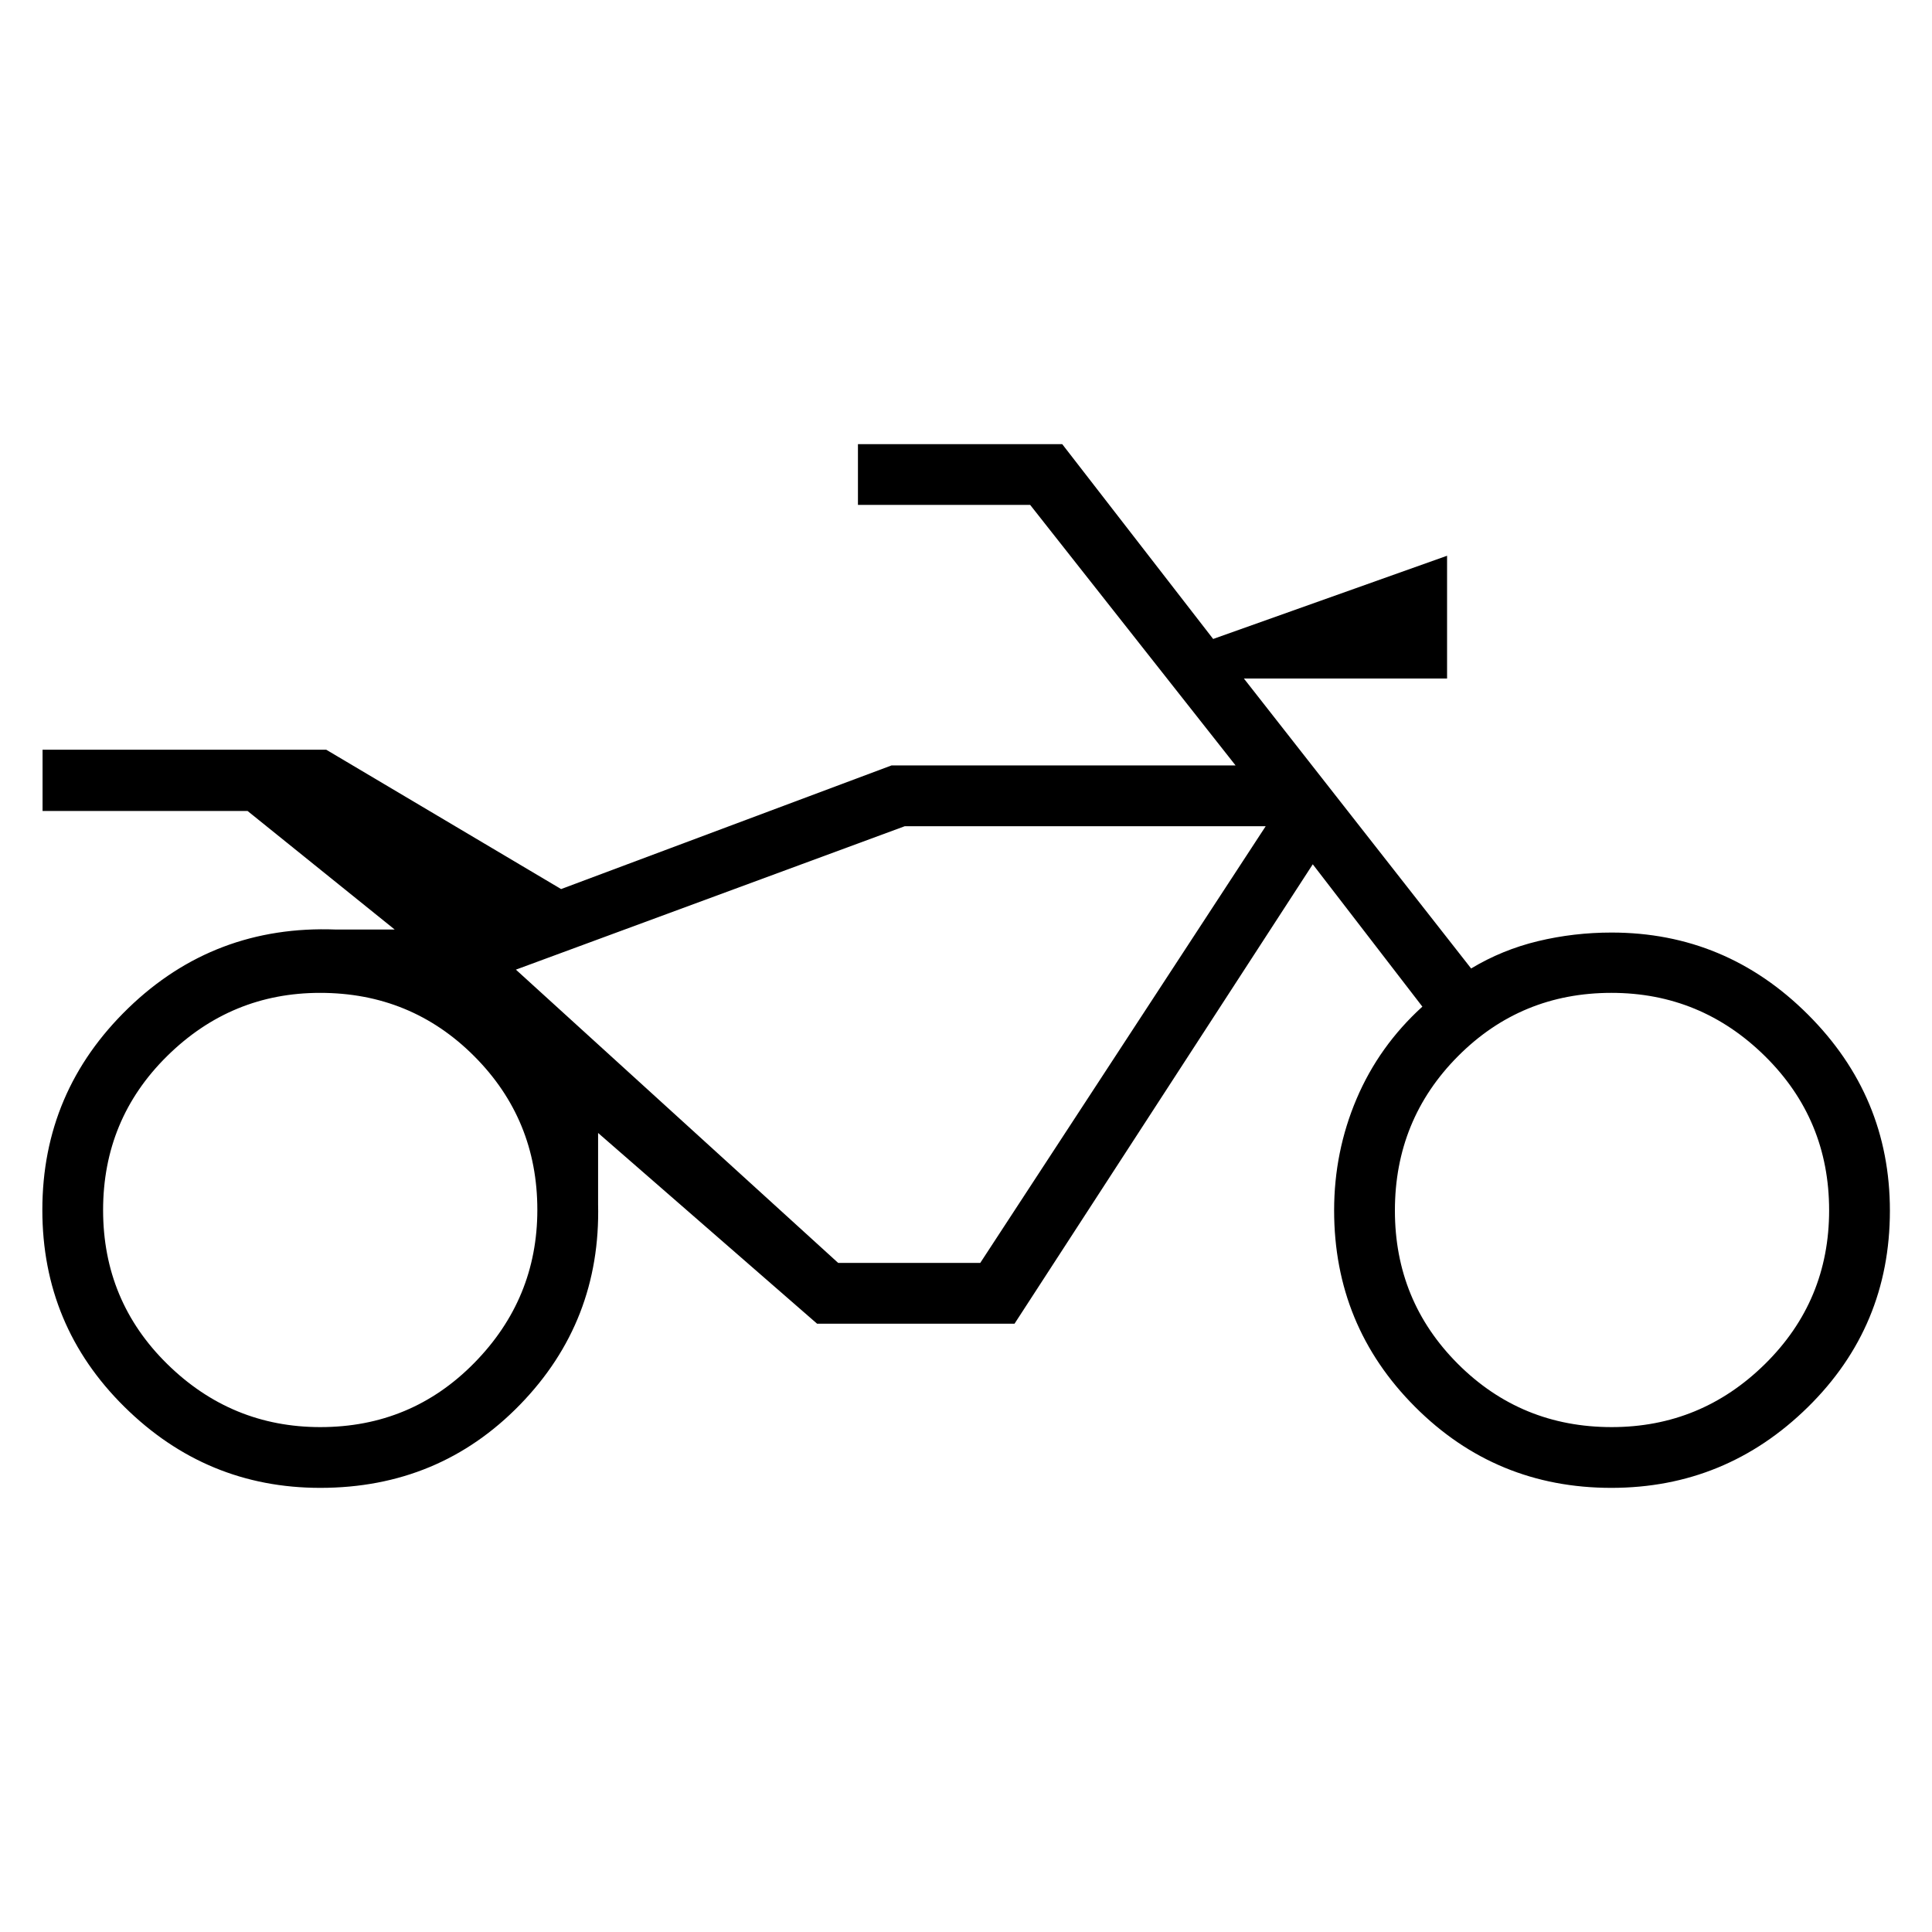 <svg xmlns="http://www.w3.org/2000/svg" height="48" viewBox="0 -960 960 960" width="48"><path d="M159.12-220.69q-56.55 0-97.31-40.27-40.77-40.27-40.77-97.81 0-58.96 42.73-100.31 42.73-41.34 103.11-39.04h29.24L123-557.04H21.15v-30.42h140.97l116.69 69.23 164.15-61.42h171L511.88-709.12h-85.57v-30.19h101.5l75 96.81 116.23-41.35v61H618.08L731-478.77q15.46-9.31 33.23-13.58 17.77-4.27 36.54-4.27 56.77 0 97.54 40.69 40.77 40.68 40.77 97.5 0 57.58-40.8 97.66t-97.62 40.08q-57.35 0-97.54-40.27-40.2-40.27-40.2-97.58 0-29.23 11.16-55.46 11.15-26.23 32.69-45.81l-54.46-70.73-148.19 228.27H406l-108.81-94.77v35.39q1.39 58.3-38.81 99.63-40.19 41.33-99.26 41.33Zm.06-30.19q45.17 0 76.49-31.89Q267-314.66 267-358.83q0-44.94-31.39-76.38-31.39-31.44-76.56-31.44-44.17 0-75.99 31.39-31.83 31.38-31.83 76.55t31.89 76.5q31.89 31.33 76.06 31.33Zm290.4-298.58-193.23 71.27 193.23-71.27h179.34-179.34Zm351.25 298.58q44.4 0 76.23-31.39 31.82-31.39 31.82-76.33 0-45.17-31.88-76.61-31.89-31.44-76.29-31.44-44.94 0-76.27 31.5-31.32 31.5-31.32 76.67 0 44.94 31.38 76.27 31.39 31.33 76.33 31.33Zm-313.75-81.58 141.84-217H449.58l-193.23 71.27 160.14 145.73h70.59Z"/></svg>